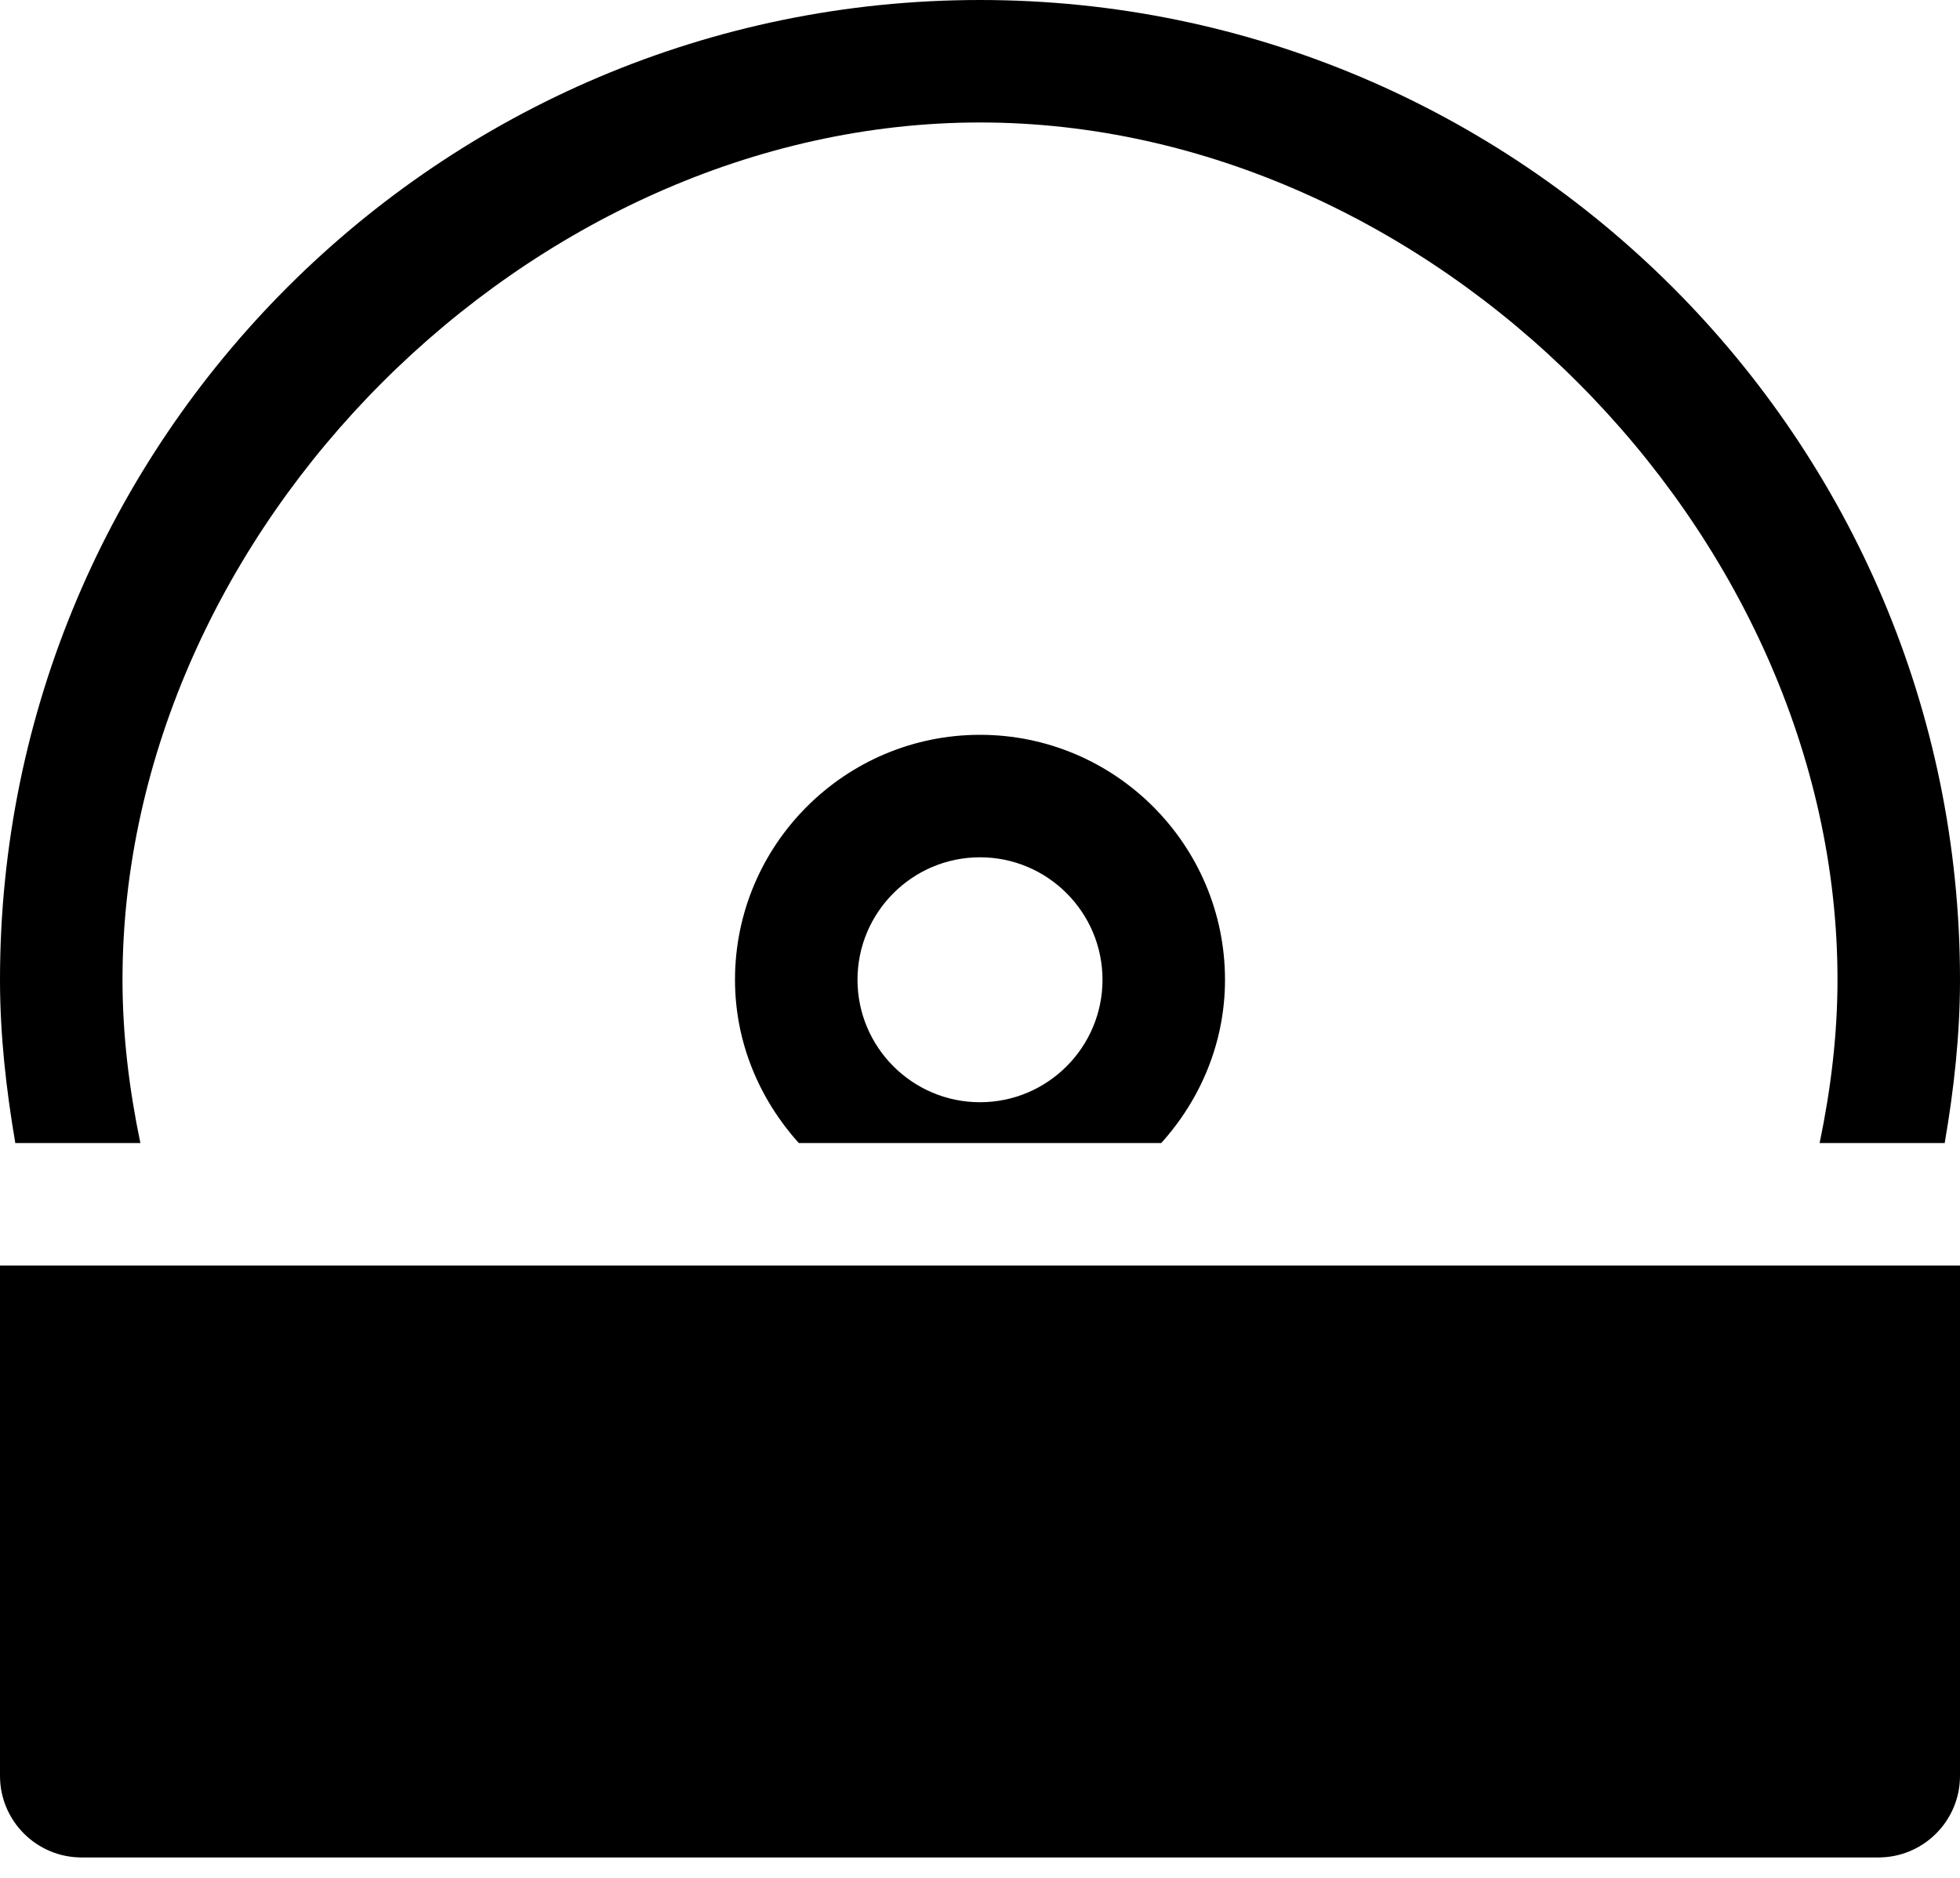 <?xml version="1.0" encoding="UTF-8"?>
<svg width="48px" height="46px" viewBox="0 0 48 46" version="1.1" xmlns="http://www.w3.org/2000/svg" xmlns:xlink="http://www.w3.org/1999/xlink">
    <!-- Generator: Sketch 52.3 (67297) - http://www.bohemiancoding.com/sketch -->
    <title>software</title>
    <desc>Created with Sketch.</desc>
    <g id="Page-1" stroke="none" stroke-width="1" fill="none" fill-rule="evenodd">
        <g id="software" fill="#000000" fill-rule="nonzero">
            <path d="M24,0 C10.766,0 0,10.766 0,24 C0,25.344 0.149,26.678 0.375,28 L3.438,28 C3.163,26.682 3,25.346 3,24 C3,12.972 12.972,3 24,3 C35.028,3 45,12.972 45,24 C45,25.346 44.837,26.682 44.562,28 L47.625,28 C47.853,26.678 48,25.344 48,24 C48,10.766 37.234,0 24,0 Z M24,18 C20.692,18 18,20.692 18,24 C18,25.542 18.605,26.936 19.562,28 L28.438,28 C29.398,26.936 30,25.542 30,24 C30,20.692 27.308,18 24,18 Z M24,21 C25.656,21 27,22.347 27,24 C27,25.653 25.656,27 24,27 C22.344,27 21,25.653 21,24 C21,22.347 22.344,21 24,21 Z M0,31 L0,43.5 C1.3527075e-16,44.605 0.895,45.5 2,45.5 L46,45.5 C47.105,45.5 48,44.605 48,43.5 L48,31 L0,31 Z" id="Shape"></path>
        </g>
    </g>
</svg>